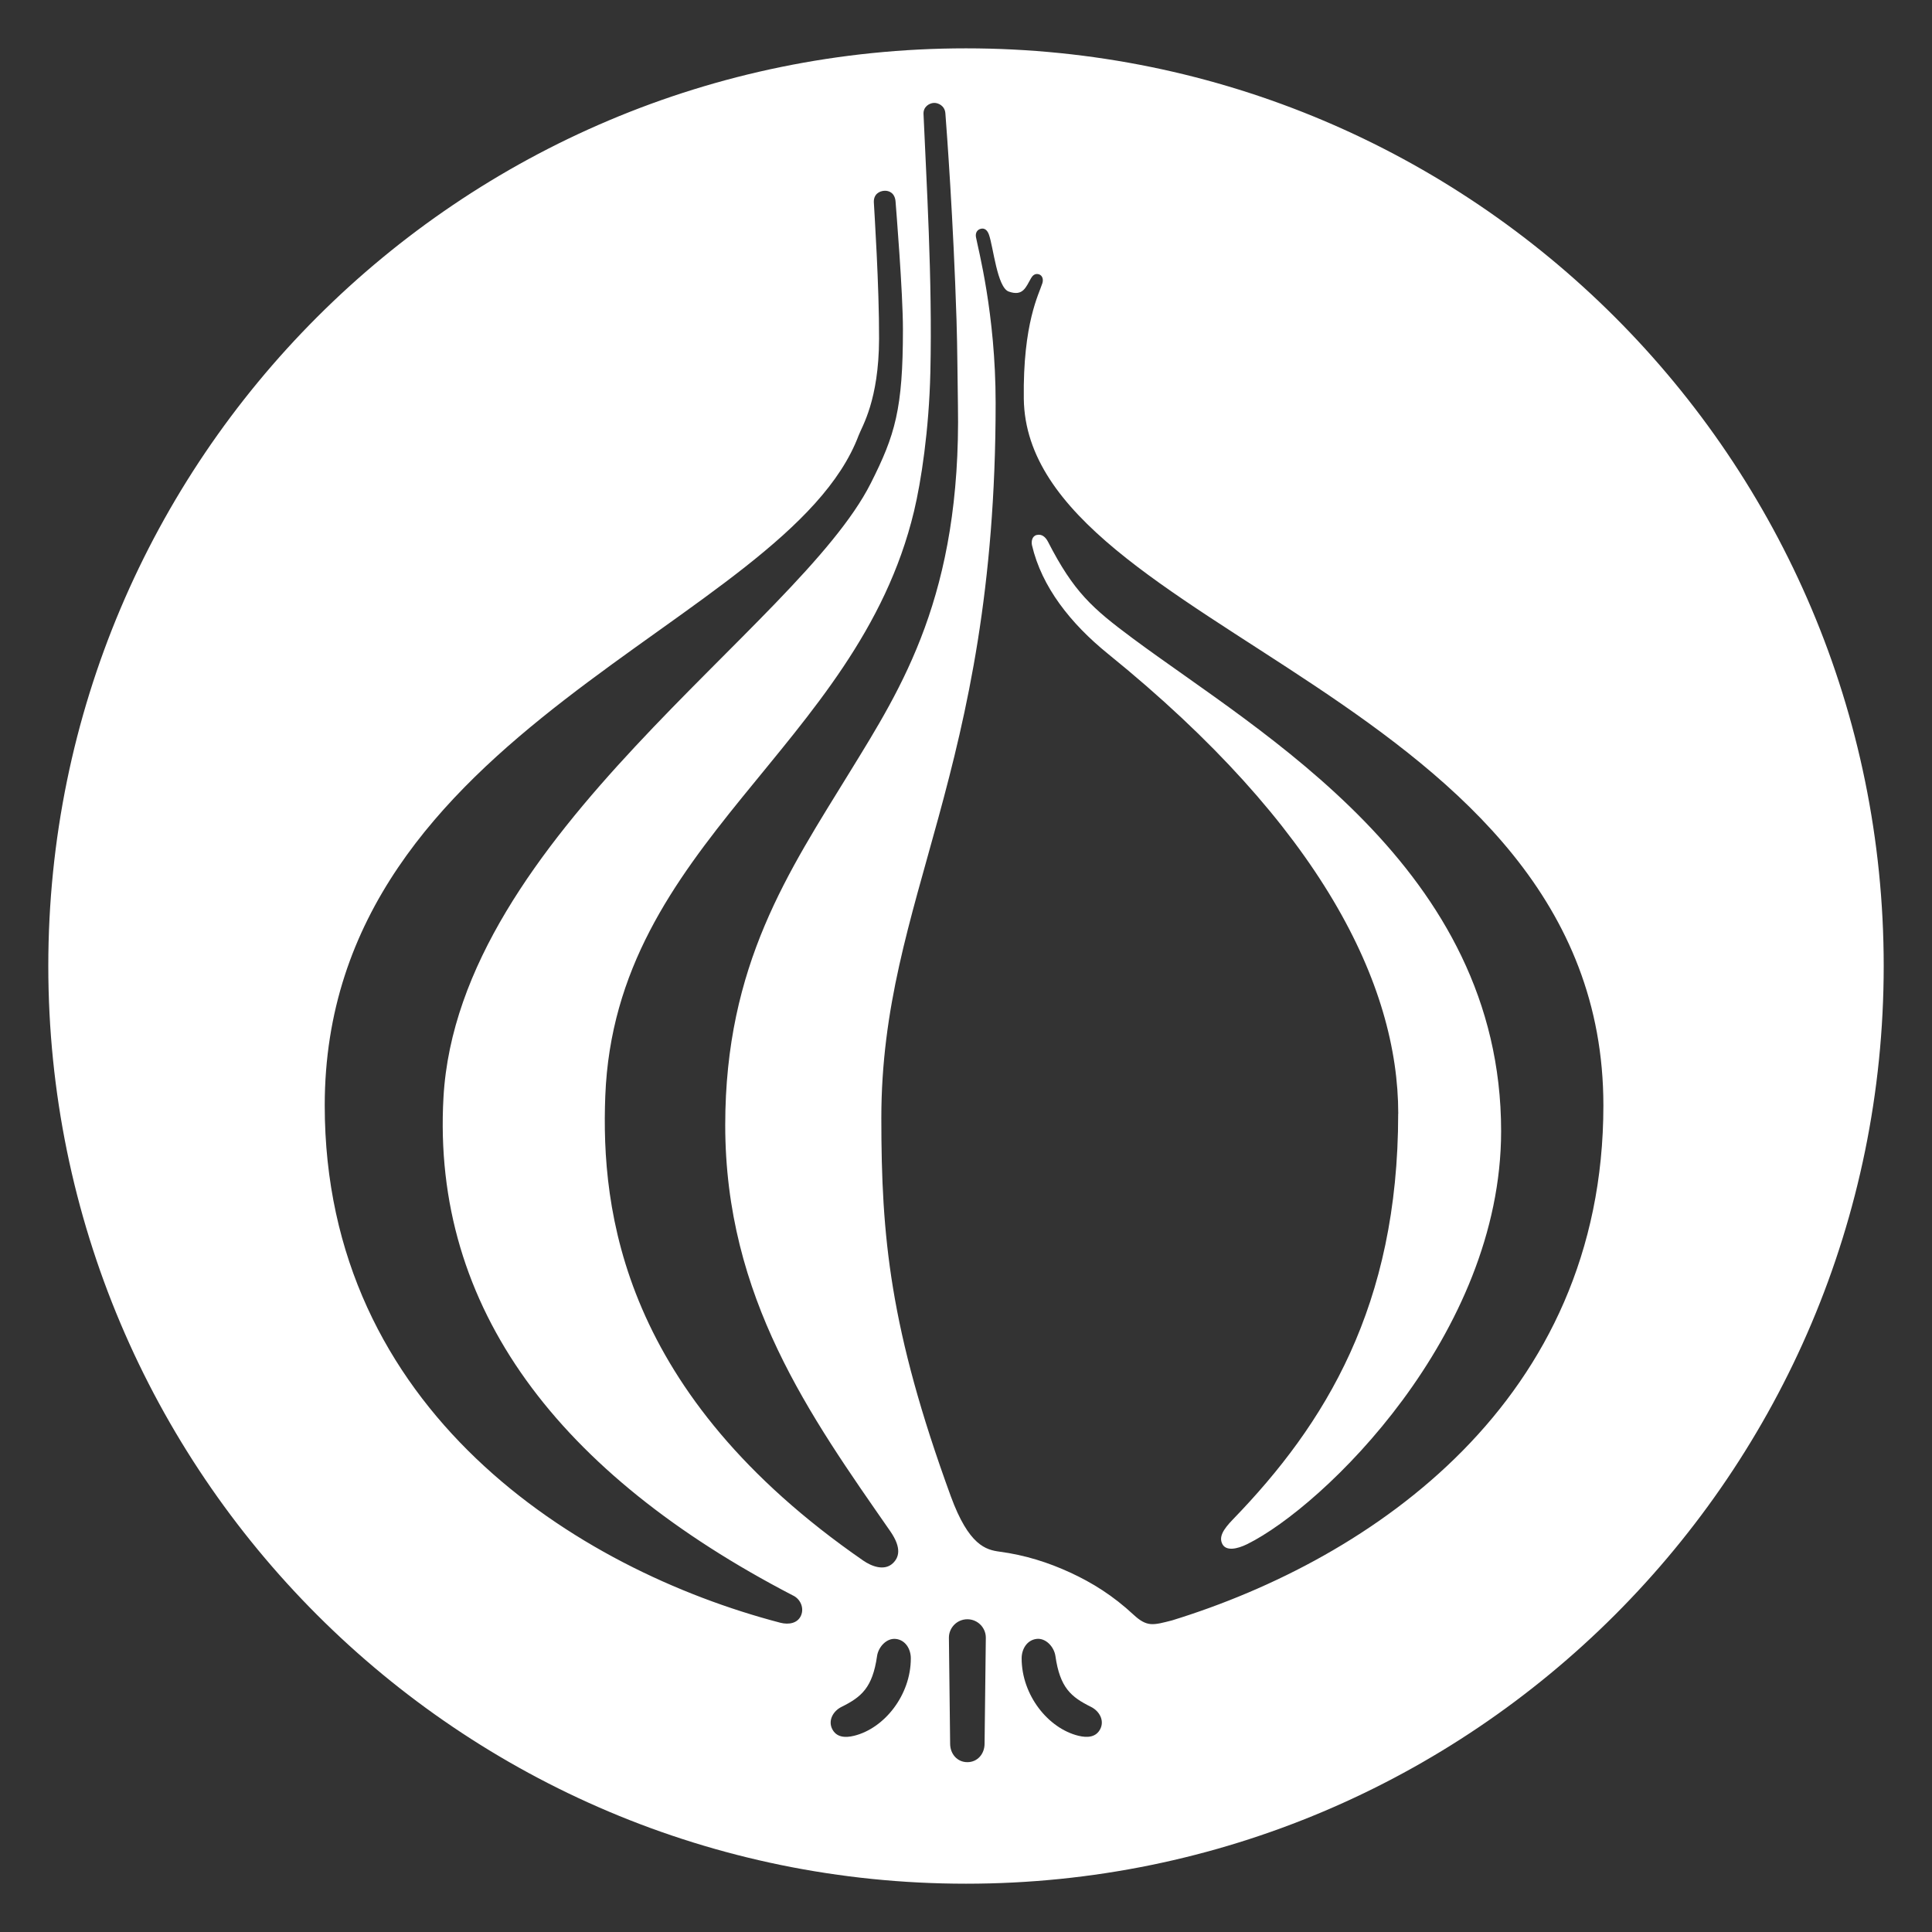 <?xml version="1.0" encoding="UTF-8" standalone="no"?>
<!-- Created with Inkscape (http://www.inkscape.org/) -->

<svg
   xmlns:dc="http://purl.org/dc/elements/1.1/"
   xmlns:cc="http://creativecommons.org/ns#"
   xmlns:rdf="http://www.w3.org/1999/02/22-rdf-syntax-ns#"
   xmlns:svg="http://www.w3.org/2000/svg"
   xmlns="http://www.w3.org/2000/svg"
   xmlns:sodipodi="http://sodipodi.sourceforge.net/DTD/sodipodi-0.dtd"
   xmlns:inkscape="http://www.inkscape.org/namespaces/inkscape"
   width="1417.323"
   height="1417.323"
   id="svg2840"
   version="1.1"
   inkscape:version="0.48.3.1 r9886"
   sodipodi:docname="logo_ognion_40x40.svg">
  <rect width="100%" height="100%" fill="#333333" stroke="none"/>
  <defs
     id="defs2842">
    <inkscape:perspective
       sodipodi:type="inkscape:persp3d"
       inkscape:vp_x="0 : 526.18109 : 1"
       inkscape:vp_y="0 : 1000 : 0"
       inkscape:vp_z="744.09448 : 526.18109 : 1"
       inkscape:persp3d-origin="372.04724 : 350.78739 : 1"
       id="perspective2848" />
    <inkscape:perspective
       id="perspective2858"
       inkscape:persp3d-origin="0.5 : 0.33333333 : 1"
       inkscape:vp_z="1 : 0.5 : 1"
       inkscape:vp_y="0 : 1000 : 0"
       inkscape:vp_x="0 : 0.5 : 1"
       sodipodi:type="inkscape:persp3d" />
  </defs>
  <sodipodi:namedview
     id="base"
     pagecolor="#000000"
     bordercolor="#666666"
     borderopacity="1.0"
     inkscape:pageopacity="1"
     inkscape:pageshadow="2"
     inkscape:zoom="0.35455254"
     inkscape:cx="-158.06627"
     inkscape:cy="616.9171"
     inkscape:document-units="px"
     inkscape:current-layer="layer2"
     showgrid="false"
     units="cm"
     inkscape:window-width="1680"
     inkscape:window-height="1034"
     inkscape:window-x="0"
     inkscape:window-y="16"
     inkscape:window-maximized="0" />
  <g
     inkscape:label="Calque 1"
     inkscape:groupmode="layer"
     id="layer1"
     transform="translate(0,364.962)"
     sodipodi:insensitive="true" />
  <g
     inkscape:groupmode="layer"
     id="layer2"
     inkscape:label="ognion">
    <g
       transform="matrix(15.848,0,0,15.848,35.433,35.463)"
       style="fill:#ffffff;fill-rule:nonzero;stroke:none;fill-opacity:1"
       id="g20">
      <path
         d="m 45.738,73.629 c -0.432,0.055 -0.682,0.464 -0.682,0.899 0,1.695 1.22,3.236 2.625,3.582 0.423,0.104 0.825,0.072 1.018,-0.318 0.194,-0.391 -0.041,-0.823 -0.432,-1.018 -0.925,-0.458 -1.436,-0.887 -1.647,-2.351 -0.062,-0.432 -0.45,-0.852 -0.883,-0.795 z m -7.375,0.795 c -0.212,1.464 -0.723,1.893 -1.647,2.351 -0.39,0.194 -0.625,0.627 -0.432,1.018 0.193,0.391 0.596,0.423 1.018,0.318 1.404,-0.346 2.624,-1.887 2.624,-3.582 0,-0.436 -0.249,-0.845 -0.682,-0.899 -0.432,-0.057 -0.819,0.363 -0.882,0.795 z m 24.126,-25.112 c 0,-5.952 -3.549,-13.277 -13.435,-21.283 -1.738,-1.407 -3.069,-3.101 -3.518,-5.022 -0.039,-0.168 -0.006,-0.425 0.214,-0.479 0.232,-0.059 0.409,0.085 0.526,0.312 1.193,2.327 2.051,3.08 3.9,4.456 5.953,4.427 17.075,10.64 17.075,22.826 0,9.433 -8.233,17.381 -11.753,19.118 -0.477,0.235 -0.97,0.324 -1.145,0.007 -0.18,-0.328 0.021,-0.674 0.479,-1.147 4.281,-4.419 7.654,-9.891 7.654,-18.788 z m -23.928,0.205 c 0,5.465 0.381,9.744 3.215,17.506 0.835,2.28 1.628,2.481 2.26,2.566 1.18,0.157 2.25,0.498 3.267,0.966 1.016,0.469 1.98,1.065 2.945,1.963 0.284,0.262 0.517,0.4 0.783,0.423 0.266,0.021 0.566,-0.064 0.988,-0.171 C 61.279,69.917 71.985,62.615 71.985,48.934 71.985,30 45.305,26.965 45.156,16.225 c -0.048,-3.512 0.709,-4.862 0.861,-5.358 0.058,-0.191 -0.014,-0.354 -0.149,-0.403 -0.19,-0.069 -0.311,0.061 -0.373,0.169 -0.244,0.42 -0.371,0.862 -1.038,0.625 -0.535,-0.191 -0.711,-2.064 -0.915,-2.635 -0.076,-0.212 -0.204,-0.309 -0.37,-0.272 -0.168,0.038 -0.265,0.183 -0.231,0.384 0.092,0.518 0.911,3.548 0.911,7.682 0,17.23 -5.291,22.886 -5.291,33.102 z M 42.042,12.589 C 41.894,7.912 41.591,3.858 41.526,3.01 41.502,2.655 41.19,2.515 40.988,2.526 c -0.209,0.013 -0.492,0.178 -0.474,0.518 0.129,3.031 0.415,7.626 0.317,11.94 -0.062,2.694 -0.43,5.076 -0.755,6.437 -2.627,10.98 -13.834,15.342 -14.293,27.07 -0.207,5.314 0.766,13.784 11.938,21.509 0.382,0.265 0.982,0.502 1.378,0.121 0.263,-0.254 0.431,-0.679 -0.129,-1.485 C 35.274,63.32 31.335,57.831 31.335,49.841 c 0,-7.432 2.944,-11.743 5.78,-16.363 2.394,-3.9 5.149,-8.175 4.992,-16.969 -0.024,-1.326 -0.022,-2.547 -0.065,-3.92 z M 18.293,48.556 C 18.976,36.456 34.71,26.803 38.074,20.129 c 1.125,-2.232 1.487,-3.431 1.487,-7.114 0,-1.737 -0.319,-5.613 -0.341,-5.918 -0.029,-0.396 -0.294,-0.518 -0.521,-0.504 -0.232,0.015 -0.503,0.161 -0.484,0.541 0.02,0.382 0.25,3.894 0.241,6.316 -0.01,2.848 -0.789,4.048 -0.946,4.469 -3.316,8.807 -24.714,13.46 -24.714,31.015 0,14.117 11.654,21.48 21.09,23.945 0.398,0.102 0.802,0.022 0.956,-0.331 C 35.001,72.188 34.808,71.767 34.458,71.611 23.657,66.002 17.741,58.33 18.293,48.556 z m 24.25,30.777 c 0.472,0 0.797,-0.384 0.797,-0.855 0,0 0.058,-4.907 0.058,-4.907 0,-0.47 -0.383,-0.853 -0.855,-0.853 -0.471,0 -0.854,0.383 -0.854,0.853 0,0 0.057,4.907 0.057,4.907 0,0.471 0.326,0.855 0.797,0.855 z M 84.961,42.477 C 84.961,65.94 65.941,84.959 42.48,84.959 19.02,84.959 0,65.94 0,42.477 0,19.016 19.02,0 42.48,0 65.941,0 84.961,19.016 84.961,42.477 z"
         id="path22"
         inkscape:connector-curvature="0"
         style="fill:#ffffff;fill-opacity:1" />
    </g>
  </g>
</svg>

